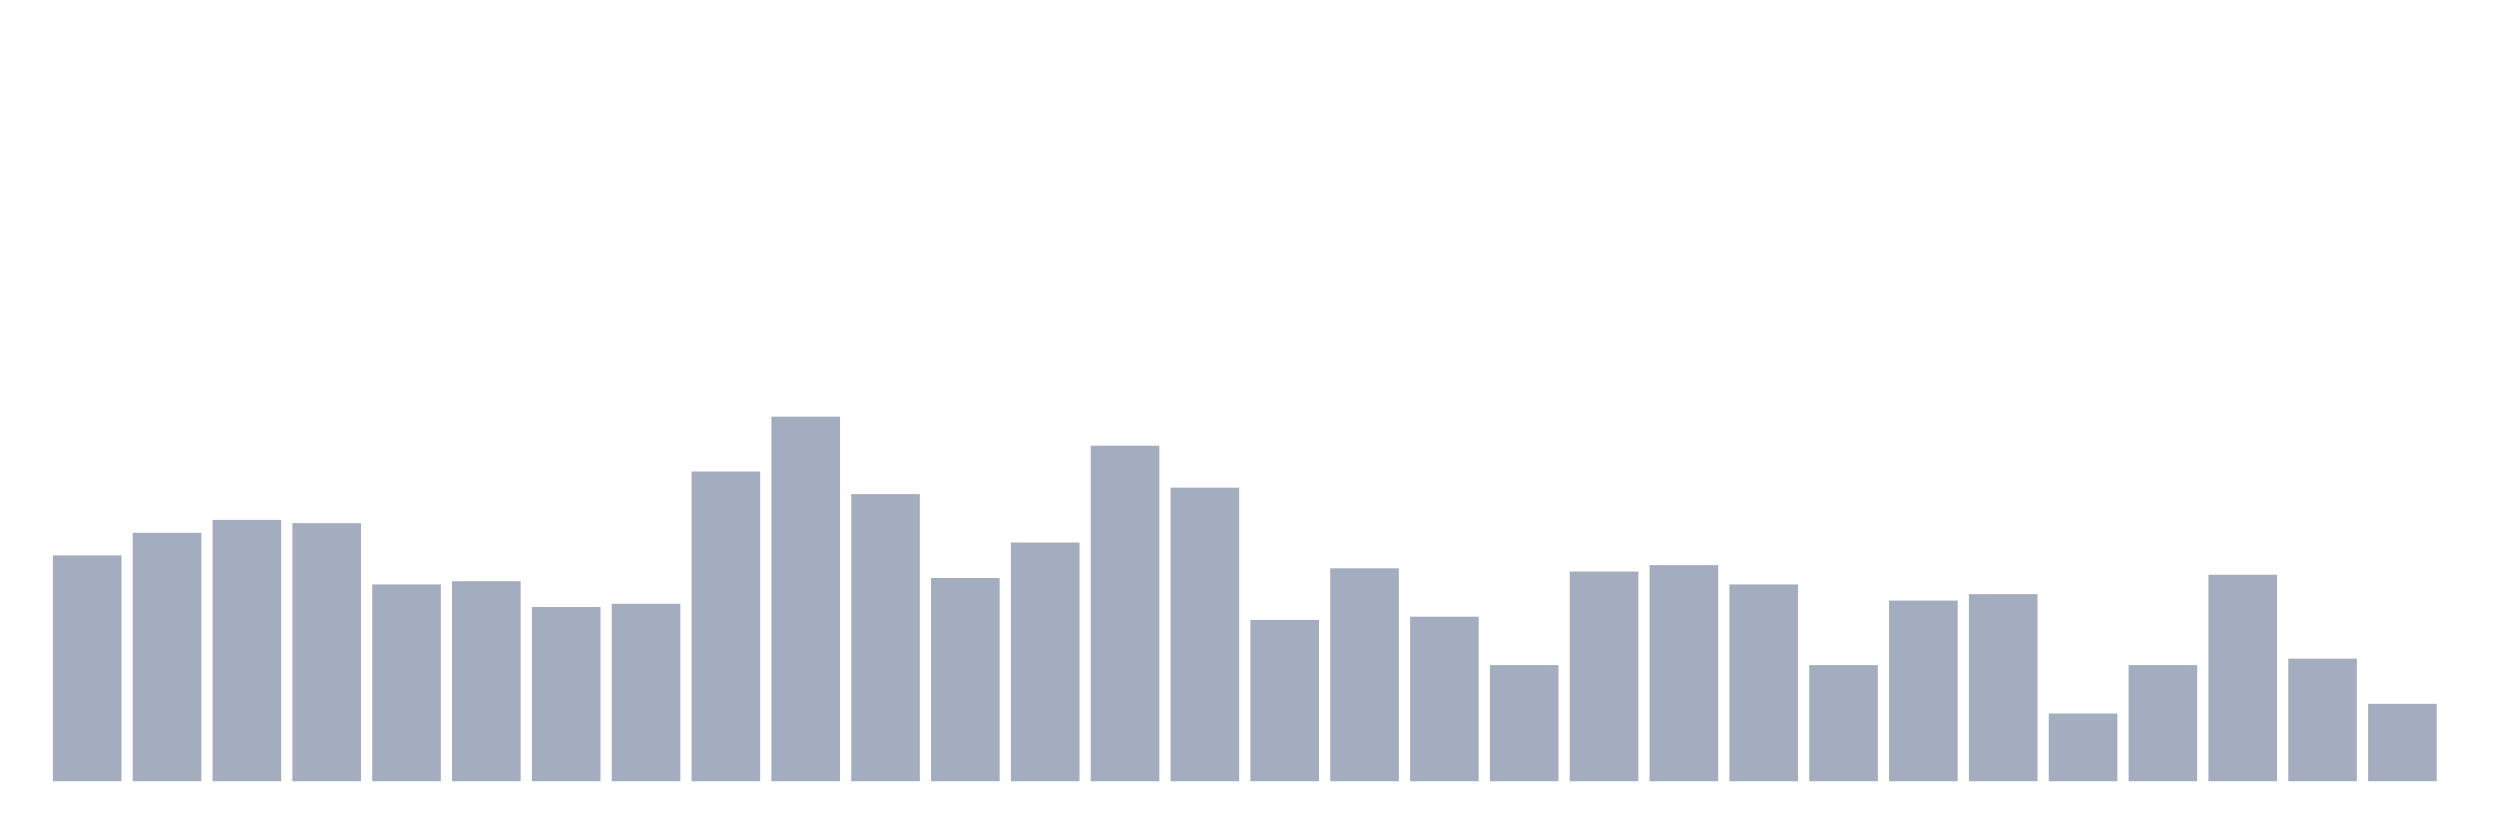 <svg xmlns="http://www.w3.org/2000/svg" viewBox="0 0 480 160"><g transform="translate(10,10)"><rect class="bar" x="0.153" width="13.175" y="96.637" height="43.363" fill="rgb(164,173,192)"></rect><rect class="bar" x="15.482" width="13.175" y="92.301" height="47.699" fill="rgb(164,173,192)"></rect><rect class="bar" x="30.81" width="13.175" y="89.823" height="50.177" fill="rgb(164,173,192)"></rect><rect class="bar" x="46.138" width="13.175" y="90.442" height="49.558" fill="rgb(164,173,192)"></rect><rect class="bar" x="61.466" width="13.175" y="102.212" height="37.788" fill="rgb(164,173,192)"></rect><rect class="bar" x="76.794" width="13.175" y="101.593" height="38.407" fill="rgb(164,173,192)"></rect><rect class="bar" x="92.123" width="13.175" y="106.549" height="33.451" fill="rgb(164,173,192)"></rect><rect class="bar" x="107.451" width="13.175" y="105.929" height="34.071" fill="rgb(164,173,192)"></rect><rect class="bar" x="122.779" width="13.175" y="80.531" height="59.469" fill="rgb(164,173,192)"></rect><rect class="bar" x="138.107" width="13.175" y="70" height="70" fill="rgb(164,173,192)"></rect><rect class="bar" x="153.436" width="13.175" y="84.867" height="55.133" fill="rgb(164,173,192)"></rect><rect class="bar" x="168.764" width="13.175" y="100.973" height="39.027" fill="rgb(164,173,192)"></rect><rect class="bar" x="184.092" width="13.175" y="94.159" height="45.841" fill="rgb(164,173,192)"></rect><rect class="bar" x="199.42" width="13.175" y="75.575" height="64.425" fill="rgb(164,173,192)"></rect><rect class="bar" x="214.748" width="13.175" y="83.628" height="56.372" fill="rgb(164,173,192)"></rect><rect class="bar" x="230.077" width="13.175" y="109.027" height="30.973" fill="rgb(164,173,192)"></rect><rect class="bar" x="245.405" width="13.175" y="99.115" height="40.885" fill="rgb(164,173,192)"></rect><rect class="bar" x="260.733" width="13.175" y="108.407" height="31.593" fill="rgb(164,173,192)"></rect><rect class="bar" x="276.061" width="13.175" y="117.699" height="22.301" fill="rgb(164,173,192)"></rect><rect class="bar" x="291.39" width="13.175" y="99.735" height="40.265" fill="rgb(164,173,192)"></rect><rect class="bar" x="306.718" width="13.175" y="98.496" height="41.504" fill="rgb(164,173,192)"></rect><rect class="bar" x="322.046" width="13.175" y="102.212" height="37.788" fill="rgb(164,173,192)"></rect><rect class="bar" x="337.374" width="13.175" y="117.699" height="22.301" fill="rgb(164,173,192)"></rect><rect class="bar" x="352.702" width="13.175" y="105.31" height="34.69" fill="rgb(164,173,192)"></rect><rect class="bar" x="368.031" width="13.175" y="104.071" height="35.929" fill="rgb(164,173,192)"></rect><rect class="bar" x="383.359" width="13.175" y="126.991" height="13.009" fill="rgb(164,173,192)"></rect><rect class="bar" x="398.687" width="13.175" y="117.699" height="22.301" fill="rgb(164,173,192)"></rect><rect class="bar" x="414.015" width="13.175" y="100.354" height="39.646" fill="rgb(164,173,192)"></rect><rect class="bar" x="429.344" width="13.175" y="116.46" height="23.54" fill="rgb(164,173,192)"></rect><rect class="bar" x="444.672" width="13.175" y="125.133" height="14.867" fill="rgb(164,173,192)"></rect></g></svg>